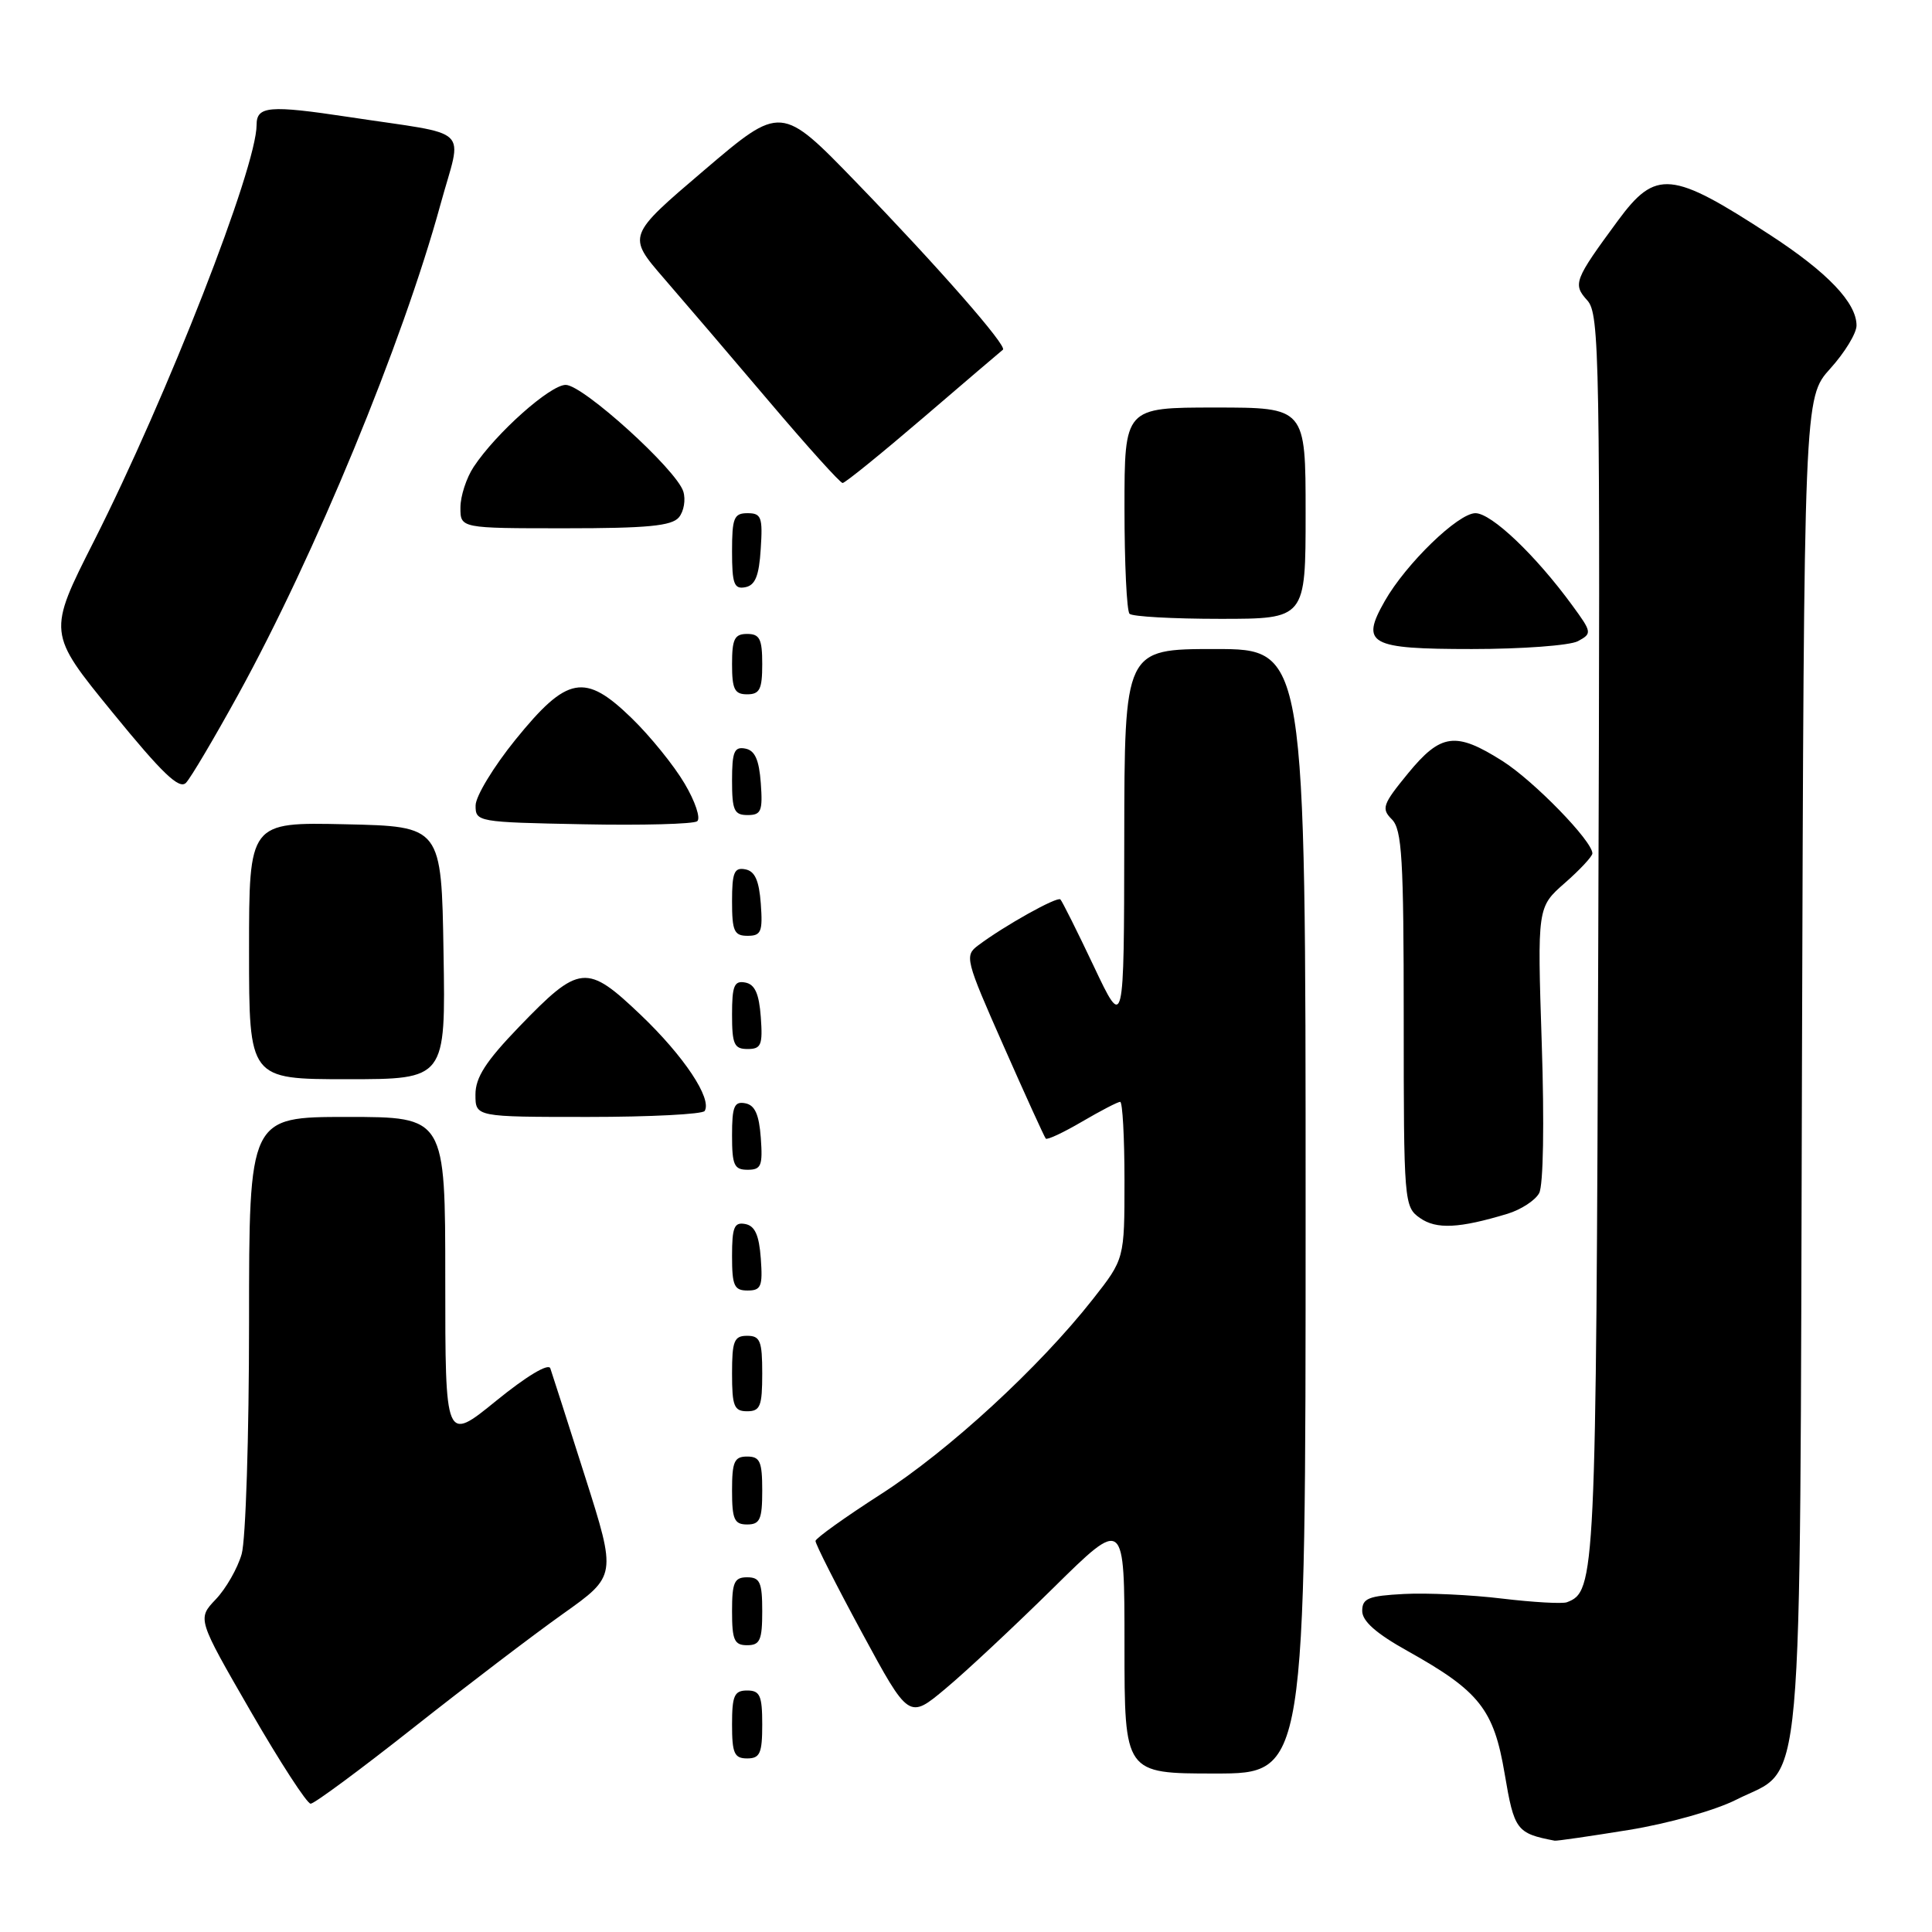 <?xml version="1.0" encoding="UTF-8" standalone="no"?>
<!DOCTYPE svg PUBLIC "-//W3C//DTD SVG 1.1//EN" "http://www.w3.org/Graphics/SVG/1.1/DTD/svg11.dtd" >
<svg xmlns="http://www.w3.org/2000/svg" xmlns:xlink="http://www.w3.org/1999/xlink" version="1.1" viewBox="0 0 256 256">
 <g >
 <path fill="currentColor"
d=" M 215.81 242.48 C 221.05 241.63 227.27 239.88 230.04 238.48 C 239.15 233.86 238.46 241.51 238.77 141.10 C 239.04 52.70 239.04 52.70 242.52 48.84 C 244.43 46.73 246.00 44.16 246.00 43.13 C 246.00 40.12 242.17 36.10 234.59 31.16 C 221.46 22.60 219.41 22.41 214.37 29.25 C 208.58 37.12 208.38 37.65 210.33 39.81 C 211.95 41.61 212.05 47.02 211.78 124.12 C 211.49 209.18 211.41 210.89 207.61 212.31 C 207.00 212.53 203.14 212.31 199.03 211.82 C 194.92 211.32 189.07 211.05 186.03 211.21 C 181.31 211.46 180.50 211.79 180.50 213.46 C 180.50 214.81 182.35 216.45 186.50 218.76 C 196.04 224.09 197.94 226.49 199.38 235.06 C 200.64 242.52 200.95 242.93 206.00 243.90 C 206.28 243.95 210.69 243.31 215.81 242.48 Z  M 54.77 228.94 C 61.77 223.41 70.70 216.61 74.60 213.84 C 81.70 208.80 81.70 208.80 77.52 195.65 C 75.22 188.42 73.15 181.96 72.92 181.31 C 72.67 180.60 69.76 182.35 65.75 185.61 C 59.00 191.10 59.00 191.10 59.00 169.55 C 59.00 148.00 59.00 148.00 46.00 148.00 C 33.00 148.00 33.00 148.00 33.00 175.26 C 33.00 190.25 32.56 204.05 32.02 205.93 C 31.48 207.81 29.94 210.51 28.59 211.92 C 26.14 214.50 26.14 214.50 33.21 226.75 C 37.10 233.49 40.68 239.00 41.16 239.00 C 41.65 239.00 47.77 234.47 54.77 228.94 Z  M 173.00 160.50 C 173.00 86.00 173.00 86.00 161.00 86.00 C 149.00 86.00 149.00 86.00 148.97 111.25 C 148.94 136.50 148.94 136.50 144.94 128.05 C 142.74 123.40 140.74 119.41 140.51 119.18 C 140.09 118.75 133.10 122.65 129.61 125.27 C 127.79 126.63 127.91 127.13 132.98 138.59 C 135.87 145.14 138.39 150.67 138.57 150.87 C 138.76 151.08 140.92 150.06 143.38 148.62 C 145.84 147.18 148.11 146.00 148.43 146.00 C 148.74 146.00 149.00 150.68 149.00 156.41 C 149.00 166.82 149.00 166.82 144.80 172.16 C 137.72 181.17 125.70 192.23 116.70 198.00 C 111.99 201.03 108.10 203.81 108.06 204.18 C 108.03 204.56 110.80 210.03 114.22 216.35 C 120.43 227.82 120.43 227.82 125.29 223.75 C 127.97 221.52 134.39 215.51 139.58 210.40 C 149.00 201.11 149.00 201.11 149.00 218.06 C 149.00 235.00 149.00 235.00 161.00 235.00 C 173.00 235.00 173.00 235.00 173.00 160.50 Z  M 101.00 228.50 C 101.00 224.67 100.70 224.00 99.00 224.00 C 97.30 224.00 97.00 224.67 97.00 228.50 C 97.00 232.33 97.30 233.00 99.00 233.00 C 100.70 233.00 101.00 232.33 101.00 228.50 Z  M 101.00 213.50 C 101.00 209.67 100.70 209.00 99.00 209.00 C 97.30 209.00 97.00 209.67 97.00 213.50 C 97.00 217.33 97.30 218.00 99.00 218.00 C 100.70 218.00 101.00 217.33 101.00 213.50 Z  M 101.00 197.50 C 101.00 193.67 100.70 193.00 99.00 193.00 C 97.30 193.00 97.00 193.67 97.00 197.50 C 97.00 201.33 97.30 202.00 99.00 202.00 C 100.70 202.00 101.00 201.33 101.00 197.50 Z  M 101.00 182.00 C 101.00 177.67 100.73 177.00 99.00 177.00 C 97.27 177.00 97.00 177.67 97.00 182.00 C 97.00 186.33 97.27 187.00 99.00 187.00 C 100.73 187.00 101.00 186.33 101.00 182.00 Z  M 100.81 166.76 C 100.58 163.66 100.03 162.43 98.75 162.19 C 97.29 161.91 97.00 162.61 97.00 166.43 C 97.00 170.38 97.28 171.00 99.06 171.00 C 100.86 171.00 101.08 170.47 100.81 166.76 Z  M 199.76 160.83 C 201.55 160.28 203.44 159.05 203.95 158.09 C 204.50 157.07 204.64 148.83 204.29 138.27 C 203.70 120.20 203.70 120.20 207.35 117.00 C 209.36 115.24 211.00 113.47 211.00 113.08 C 211.00 111.44 203.25 103.48 199.09 100.84 C 192.88 96.91 190.93 97.16 186.55 102.50 C 183.20 106.59 183.01 107.15 184.43 108.57 C 185.77 109.92 186.00 113.75 186.00 135.01 C 186.00 159.31 186.05 159.92 188.15 161.39 C 190.33 162.92 193.34 162.77 199.76 160.83 Z  M 100.81 150.76 C 100.58 147.66 100.03 146.43 98.75 146.19 C 97.29 145.91 97.00 146.61 97.00 150.43 C 97.00 154.38 97.28 155.00 99.06 155.00 C 100.86 155.00 101.08 154.47 100.81 150.76 Z  M 93.37 147.21 C 94.38 145.58 90.62 139.94 84.91 134.49 C 77.73 127.65 76.80 127.74 68.75 136.09 C 64.38 140.63 63.00 142.76 63.00 145.03 C 63.00 148.00 63.00 148.00 77.94 148.00 C 86.16 148.00 93.10 147.64 93.37 147.21 Z  M 58.77 126.25 C 58.50 109.50 58.50 109.50 45.75 109.22 C 33.00 108.94 33.00 108.94 33.00 125.97 C 33.00 143.00 33.00 143.00 46.02 143.00 C 59.05 143.00 59.05 143.00 58.77 126.25 Z  M 100.81 134.76 C 100.58 131.66 100.03 130.43 98.75 130.19 C 97.29 129.91 97.00 130.61 97.00 134.43 C 97.00 138.38 97.28 139.00 99.06 139.00 C 100.86 139.00 101.08 138.47 100.81 134.76 Z  M 100.81 119.76 C 100.58 116.66 100.03 115.43 98.75 115.19 C 97.29 114.91 97.00 115.61 97.00 119.43 C 97.00 123.38 97.28 124.00 99.06 124.00 C 100.86 124.00 101.08 123.47 100.81 119.76 Z  M 90.71 103.82 C 89.31 101.44 86.16 97.55 83.71 95.17 C 77.49 89.12 75.16 89.55 68.31 98.00 C 65.41 101.58 63.03 105.50 63.02 106.72 C 63.00 108.90 63.27 108.95 77.25 109.22 C 85.09 109.38 91.90 109.19 92.38 108.82 C 92.87 108.44 92.12 106.19 90.71 103.82 Z  M 100.81 103.76 C 100.58 100.66 100.03 99.43 98.75 99.19 C 97.29 98.91 97.00 99.61 97.00 103.43 C 97.00 107.38 97.28 108.00 99.06 108.00 C 100.86 108.00 101.08 107.47 100.81 103.76 Z  M 31.53 92.10 C 41.74 73.54 53.34 45.44 58.36 27.11 C 61.26 16.52 62.84 18.03 46.20 15.50 C 35.66 13.91 34.00 14.05 34.00 16.55 C 34.00 22.20 22.19 52.42 12.46 71.68 C 6.30 83.85 6.30 83.85 14.90 94.39 C 21.53 102.52 23.76 104.65 24.65 103.72 C 25.29 103.05 28.38 97.82 31.53 92.10 Z  M 101.00 88.00 C 101.00 84.67 100.67 84.00 99.00 84.00 C 97.33 84.00 97.00 84.67 97.00 88.00 C 97.00 91.33 97.33 92.00 99.00 92.00 C 100.67 92.00 101.00 91.33 101.00 88.00 Z  M 209.08 84.96 C 210.97 83.94 210.95 83.79 208.33 80.21 C 203.48 73.57 197.63 68.00 195.50 68.00 C 193.21 68.00 186.30 74.70 183.49 79.64 C 180.24 85.35 181.42 86.00 195.03 86.00 C 201.69 86.00 208.01 85.53 209.08 84.96 Z  M 173.00 68.00 C 173.00 54.00 173.00 54.00 161.00 54.00 C 149.00 54.00 149.00 54.00 149.00 67.33 C 149.00 74.67 149.30 80.97 149.67 81.33 C 150.03 81.70 155.43 82.00 161.67 82.00 C 173.00 82.00 173.00 82.00 173.00 68.00 Z  M 100.80 72.74 C 101.08 68.53 100.88 68.00 99.05 68.00 C 97.25 68.00 97.00 68.62 97.00 73.07 C 97.00 77.36 97.27 78.10 98.75 77.81 C 100.07 77.56 100.58 76.31 100.80 72.74 Z  M 89.96 68.55 C 90.62 67.75 90.88 66.21 90.54 65.12 C 89.62 62.21 77.25 51.00 74.96 51.00 C 72.90 51.00 65.72 57.39 62.76 61.87 C 61.80 63.32 61.01 65.74 61.01 67.25 C 61.00 70.00 61.00 70.00 74.88 70.00 C 85.79 70.00 89.01 69.69 89.96 68.55 Z  M 122.37 55.32 C 127.94 50.54 132.68 46.50 132.89 46.34 C 133.52 45.88 124.36 35.42 113.50 24.20 C 103.50 13.87 103.50 13.87 93.30 22.56 C 83.10 31.25 83.10 31.25 87.97 36.88 C 90.65 39.97 96.95 47.34 101.96 53.25 C 106.97 59.16 111.33 64.00 111.65 64.00 C 111.98 64.00 116.80 60.09 122.37 55.32 Z "/>
</g>
</svg>